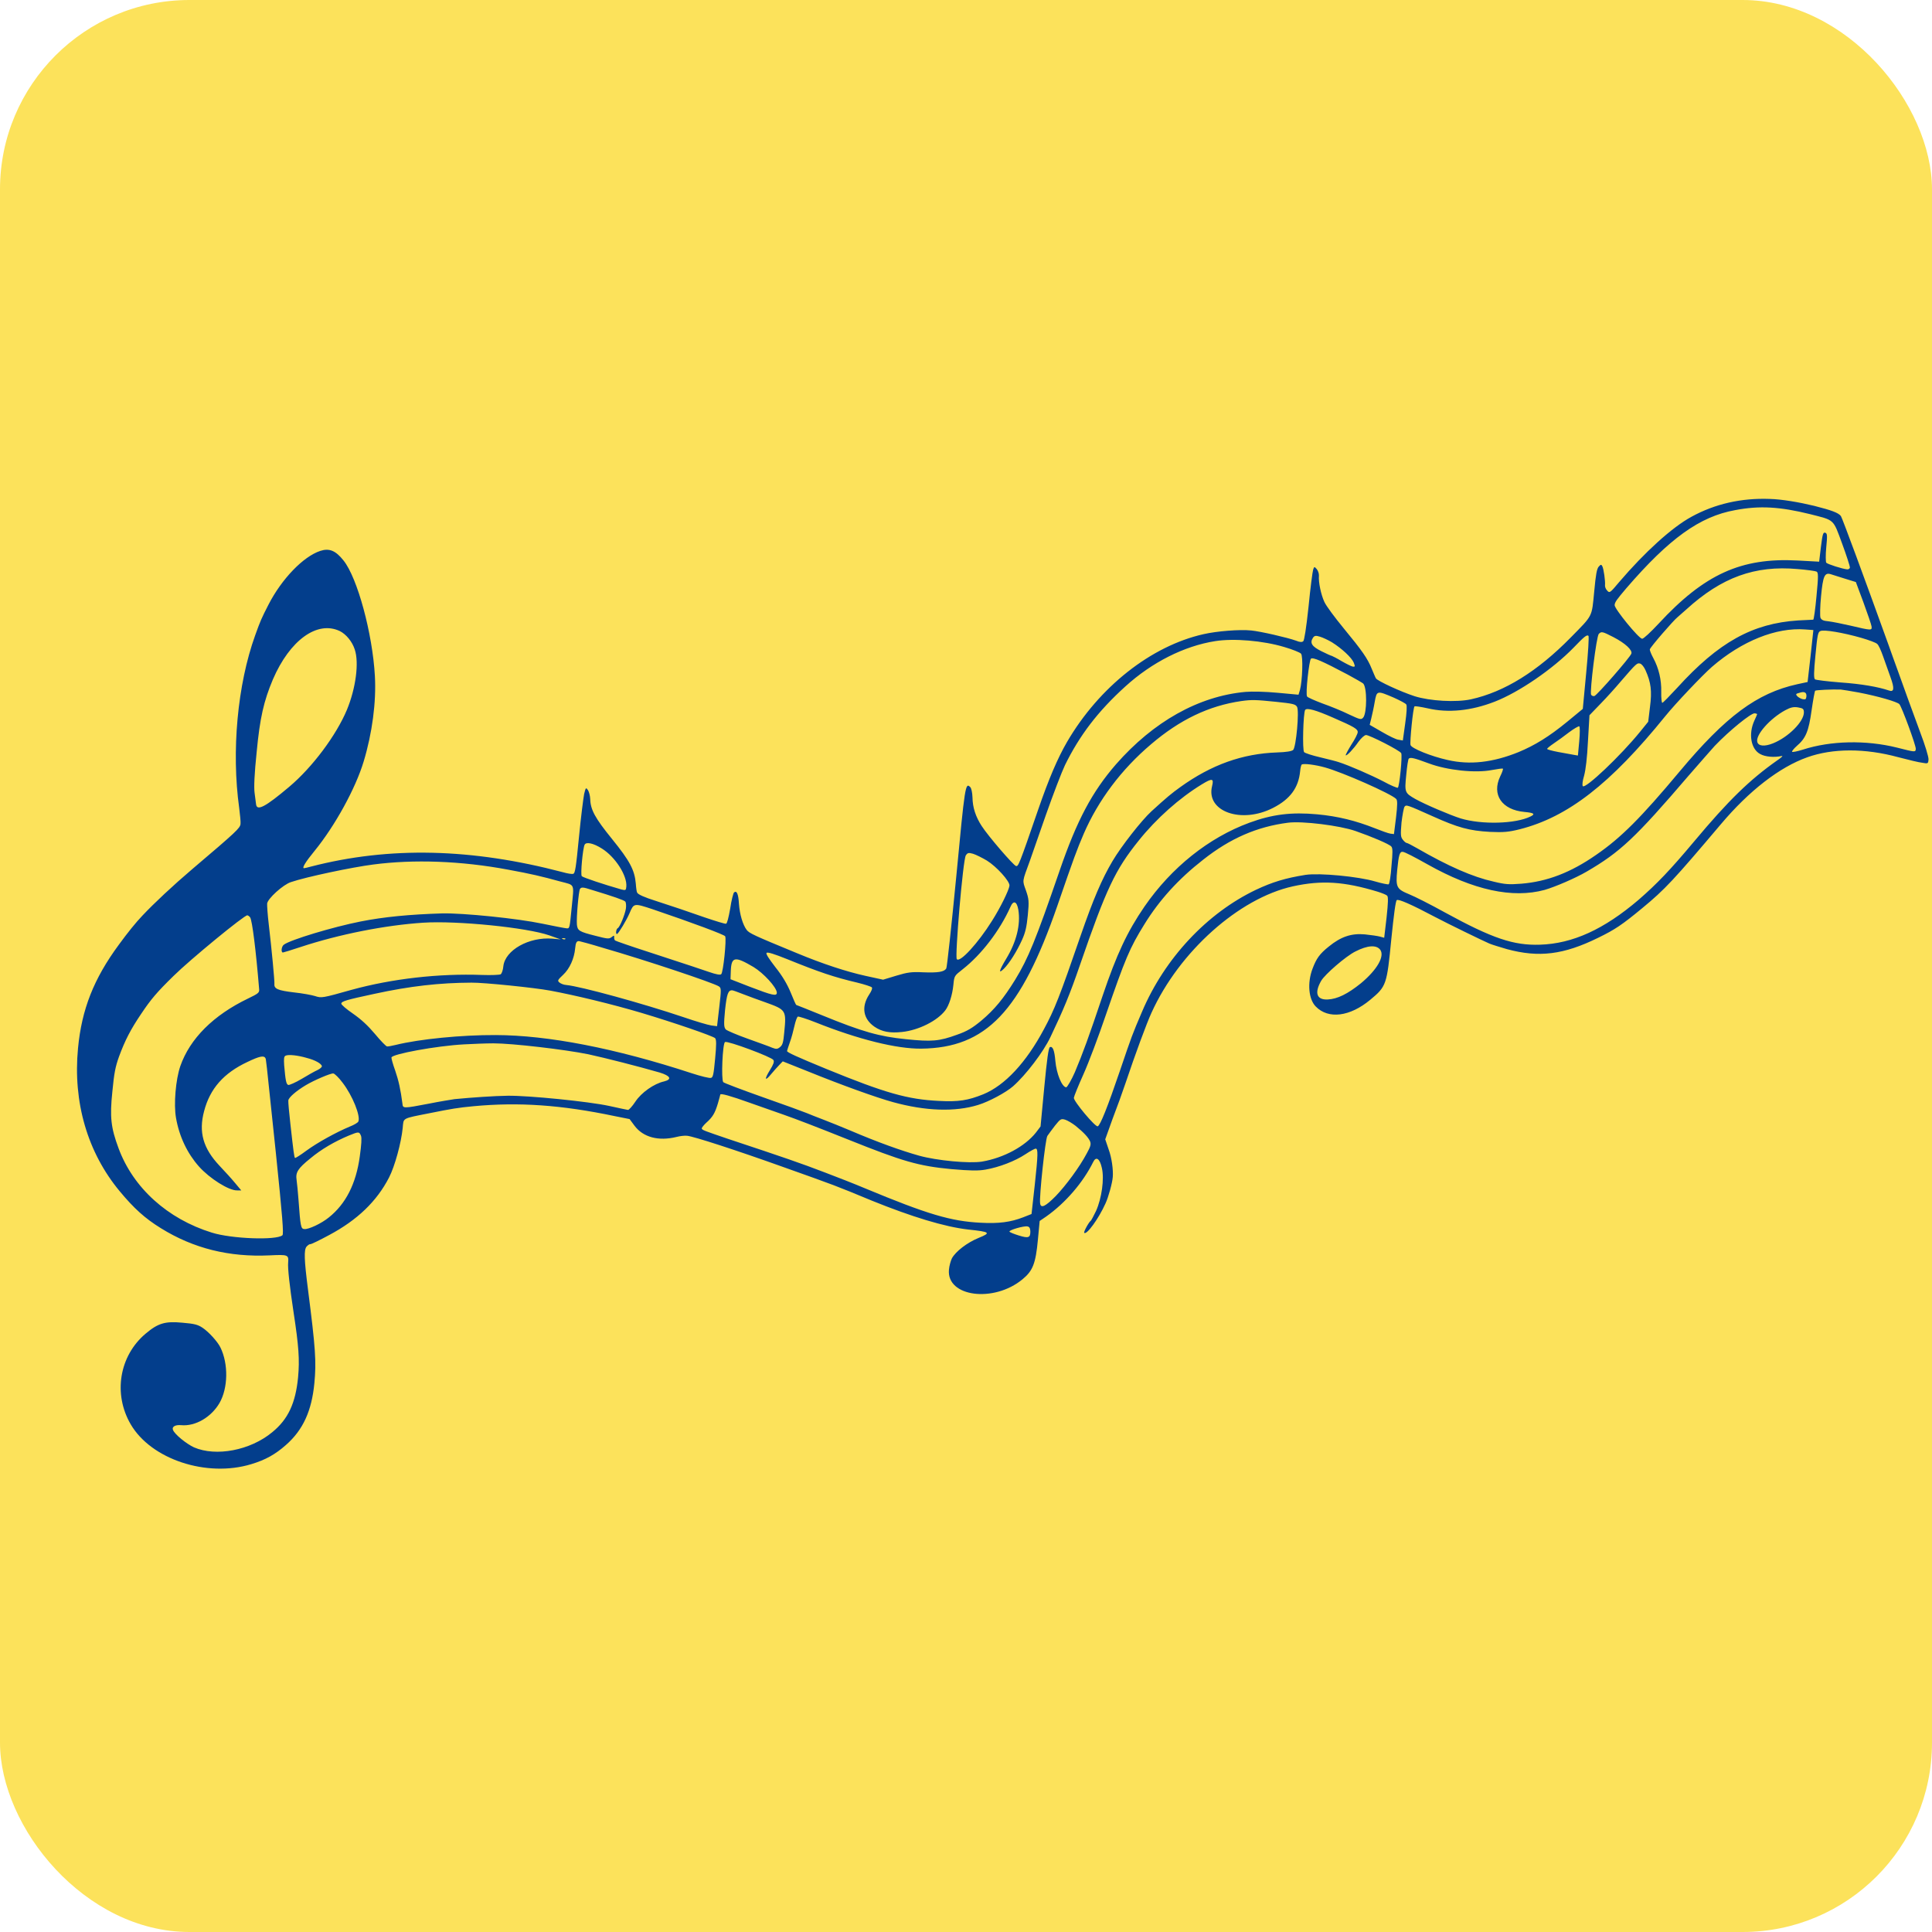 <svg width="102" height="102" viewBox="0 0 102 102" fill="none" xmlns="http://www.w3.org/2000/svg">
<rect width="102" height="102" rx="10" fill="#FCE25B"/>
<path d="M101.816 40.092C101.824 39.959 101.628 39.32 101.378 38.665C101.136 38.003 100.847 37.215 100.738 36.919C100.628 36.607 100.394 35.968 100.222 35.485C100.042 35.001 99.816 34.354 99.706 34.05C98.394 30.41 97.261 27.346 97.19 27.245C97.058 27.073 96.706 26.941 95.784 26.707C94.979 26.512 94.057 26.356 93.432 26.341C91.94 26.286 90.549 26.598 89.299 27.284C88.268 27.845 86.83 29.155 85.478 30.737C85.002 31.306 84.978 31.322 84.853 31.182C84.775 31.104 84.728 30.979 84.736 30.901C84.76 30.683 84.666 30.028 84.595 29.895C84.541 29.794 84.517 29.794 84.408 29.911C84.306 30.028 84.252 30.301 84.166 31.236C84.033 32.6 84.111 32.452 82.931 33.653C81.165 35.453 79.423 36.529 77.665 36.919C76.884 37.091 75.493 37.013 74.68 36.755C73.938 36.514 72.712 35.945 72.641 35.812C72.61 35.765 72.516 35.532 72.422 35.313C72.204 34.767 71.915 34.354 70.938 33.169C70.477 32.608 70.016 31.992 69.922 31.782C69.742 31.4 69.602 30.729 69.633 30.394C69.641 30.285 69.586 30.129 69.516 30.043C69.391 29.903 69.383 29.911 69.328 30.075C69.297 30.168 69.18 31.041 69.086 32.016C68.961 33.193 68.859 33.809 68.805 33.855C68.734 33.91 68.633 33.91 68.422 33.824C67.977 33.661 66.539 33.333 66.062 33.286C65.437 33.224 64.257 33.318 63.539 33.481C60.765 34.105 58.03 36.272 56.343 39.156C55.835 40.029 55.374 41.113 54.811 42.742C53.796 45.689 53.764 45.751 53.639 45.72C53.499 45.681 52.186 44.161 51.827 43.608C51.514 43.124 51.35 42.641 51.342 42.095C51.334 41.846 51.28 41.604 51.225 41.557C50.967 41.292 50.944 41.464 50.483 46.313C50.233 48.893 49.998 51.06 49.959 51.13C49.85 51.31 49.529 51.364 48.74 51.333C48.123 51.302 47.912 51.333 47.318 51.512L46.623 51.723L45.693 51.52C44.701 51.302 43.435 50.889 42.068 50.32C39.794 49.384 39.568 49.275 39.427 49.103C39.216 48.831 39.052 48.269 39.013 47.716C38.982 47.194 38.896 46.999 38.755 47.116C38.716 47.147 38.614 47.529 38.552 47.965C38.466 48.449 38.388 48.753 38.333 48.768C38.279 48.784 37.778 48.628 37.2 48.433C36.145 48.067 35.63 47.887 34.638 47.568C34.02 47.373 33.684 47.225 33.637 47.123C33.614 47.092 33.583 46.882 33.567 46.648C33.505 45.931 33.247 45.447 32.317 44.301C31.418 43.194 31.176 42.75 31.161 42.189C31.153 42.01 31.098 41.799 31.036 41.706C30.934 41.565 30.926 41.573 30.84 41.916C30.801 42.119 30.668 43.14 30.567 44.192C30.41 45.798 30.364 46.118 30.262 46.133C30.2 46.157 29.957 46.118 29.715 46.048C24.918 44.785 20.574 44.676 16.417 45.751C16.23 45.806 16.065 45.837 16.05 45.837C15.933 45.829 16.12 45.518 16.612 44.917C17.691 43.592 18.769 41.628 19.198 40.209C19.652 38.712 19.87 37.059 19.792 35.687C19.667 33.45 18.87 30.503 18.136 29.591C17.722 29.069 17.386 28.929 16.909 29.085C16.011 29.381 14.87 30.566 14.175 31.922C13.807 32.639 13.745 32.78 13.471 33.544C12.534 36.147 12.213 39.663 12.628 42.657C12.675 43.015 12.713 43.405 12.698 43.506C12.667 43.725 12.503 43.888 10.151 45.884C9.143 46.741 8.135 47.685 7.526 48.332C7.174 48.698 6.729 49.252 6.275 49.875C4.947 51.676 4.314 53.29 4.119 55.34C3.845 58.193 4.619 60.844 6.322 62.894C7.072 63.798 7.658 64.328 8.494 64.843C10.213 65.911 12.096 66.378 14.237 66.277C15.198 66.23 15.245 66.246 15.214 66.643C15.182 66.94 15.292 67.906 15.495 69.255C15.776 71.087 15.823 71.788 15.737 72.716C15.604 74.08 15.214 74.93 14.37 75.616C13.214 76.575 11.401 76.918 10.237 76.411C9.838 76.224 9.229 75.733 9.135 75.499C9.057 75.328 9.252 75.211 9.565 75.242C10.315 75.312 11.151 74.821 11.588 74.073C12.042 73.285 12.065 72.007 11.635 71.134C11.479 70.822 11.018 70.315 10.69 70.097C10.44 69.933 10.268 69.886 9.627 69.832C8.721 69.746 8.346 69.855 7.69 70.409C6.299 71.578 5.963 73.589 6.9 75.195C7.979 77.05 10.916 78.017 13.268 77.3C14.018 77.074 14.534 76.785 15.097 76.287C16.003 75.491 16.456 74.486 16.597 73.028C16.706 71.89 16.659 71.188 16.261 68.086C16.058 66.503 16.042 65.989 16.183 65.817C16.253 65.739 16.339 65.677 16.386 65.685C16.433 65.692 16.878 65.474 17.37 65.209C18.863 64.414 19.894 63.424 20.542 62.161C20.847 61.569 21.183 60.329 21.261 59.55C21.316 59.004 21.191 59.066 22.683 58.77C23.847 58.536 24.176 58.481 24.988 58.404C27.379 58.178 29.637 58.333 32.458 58.926L33.239 59.082L33.505 59.44C33.958 60.041 34.763 60.259 35.716 60.025C35.895 59.978 36.145 59.947 36.278 59.963C36.614 59.994 38.857 60.719 41.38 61.623C44.115 62.597 44.084 62.582 46.021 63.385C48.139 64.242 49.873 64.772 51.116 64.913C52.288 65.037 52.334 65.084 51.663 65.357C51.053 65.607 50.459 66.067 50.256 66.433C50.194 66.566 50.115 66.831 50.1 67.033C49.967 68.468 52.467 68.795 53.983 67.54C54.522 67.096 54.678 66.721 54.796 65.451L54.889 64.461L55.233 64.227C56.249 63.51 57.179 62.434 57.718 61.343C57.866 61.038 58.062 61.163 58.171 61.654C58.312 62.239 58.163 63.268 57.866 63.931C57.741 64.196 57.616 64.422 57.593 64.445C57.491 64.507 57.202 65.037 57.241 65.084C57.358 65.225 57.999 64.352 58.366 63.533C58.515 63.213 58.726 62.457 58.749 62.138C58.78 61.771 58.694 61.116 58.53 60.68L58.351 60.15L58.734 59.082C58.96 58.497 59.273 57.632 59.429 57.164C59.937 55.652 60.531 54.038 60.796 53.461C62.265 50.234 65.406 47.428 68.25 46.796C69.774 46.461 70.961 46.539 72.735 47.077C72.962 47.147 73.188 47.24 73.235 47.287C73.297 47.349 73.29 47.646 73.204 48.441L73.079 49.509L72.852 49.447C72.735 49.415 72.368 49.361 72.055 49.33C71.352 49.267 70.797 49.447 70.149 49.977C69.672 50.359 69.5 50.6 69.297 51.138C69.008 51.894 69.086 52.76 69.469 53.142C70.133 53.82 71.266 53.679 72.344 52.783C73.196 52.074 73.219 51.996 73.454 49.587C73.587 48.293 73.68 47.568 73.743 47.521C73.829 47.451 74.508 47.747 75.774 48.417C76.438 48.768 78.282 49.665 78.626 49.813C78.767 49.875 79.189 50 79.556 50.109C81.251 50.569 82.556 50.405 84.377 49.509C85.26 49.08 85.642 48.823 86.697 47.95C87.908 46.952 88.354 46.469 90.854 43.514C92.346 41.745 93.948 40.505 95.409 39.983C96.761 39.499 98.464 39.499 100.214 39.975C100.753 40.115 101.324 40.256 101.495 40.271C101.785 40.326 101.8 40.318 101.816 40.092ZM71.852 51.91C71.157 52.471 70.61 52.744 70.102 52.767C69.516 52.799 69.383 52.424 69.75 51.785C69.946 51.442 71.055 50.483 71.555 50.234C72.196 49.906 72.665 49.875 72.868 50.14C73.118 50.483 72.704 51.2 71.852 51.91ZM99.417 34.651C99.526 34.955 99.706 35.453 99.808 35.75C100.027 36.35 100.003 36.56 99.714 36.451C99.159 36.264 98.284 36.108 97.167 36.03C96.472 35.976 95.862 35.898 95.823 35.867C95.753 35.812 95.76 35.469 95.847 34.588C95.948 33.512 95.979 33.372 96.104 33.318C96.284 33.224 97.315 33.403 98.269 33.676C98.675 33.793 99.05 33.933 99.105 33.996C99.175 34.042 99.308 34.339 99.417 34.651ZM98.378 31.797C98.597 32.398 98.792 32.959 98.808 33.068C98.839 33.294 98.808 33.294 97.69 33.029C97.253 32.928 96.737 32.826 96.542 32.803C96.268 32.78 96.167 32.733 96.112 32.616C96.081 32.53 96.089 32.016 96.143 31.47C96.245 30.402 96.331 30.215 96.659 30.316C96.745 30.348 97.089 30.449 97.401 30.55L97.98 30.729L98.378 31.797ZM85.861 31.057C88.127 28.43 89.737 27.268 91.604 26.933C92.901 26.684 93.979 26.754 95.557 27.143C96.87 27.479 96.768 27.377 97.253 28.695C97.487 29.326 97.667 29.895 97.667 29.958C97.659 30.02 97.597 30.067 97.519 30.059C97.269 30.036 96.487 29.786 96.417 29.708C96.386 29.669 96.378 29.295 96.417 28.898C96.479 28.266 96.472 28.157 96.362 28.126C96.253 28.095 96.222 28.18 96.136 28.874L96.042 29.654L94.893 29.591C91.916 29.435 89.979 30.316 87.557 32.936C87.15 33.372 86.767 33.731 86.697 33.723C86.51 33.707 85.228 32.133 85.244 31.945C85.26 31.782 85.346 31.665 85.861 31.057ZM83.838 39.11L83.916 37.761L84.51 37.145C84.838 36.81 85.306 36.288 85.556 35.991C86.408 35.001 86.431 34.994 86.588 35.033C86.674 35.056 86.799 35.212 86.877 35.391C87.166 36.038 87.221 36.483 87.111 37.325L87.017 38.104L86.588 38.634C85.556 39.905 83.697 41.667 83.564 41.503C83.525 41.456 83.548 41.23 83.634 40.949C83.72 40.614 83.791 40.037 83.838 39.11ZM87.291 34.752C87.189 34.565 87.096 34.347 87.103 34.284C87.111 34.183 88.369 32.733 88.564 32.585C88.588 32.561 88.807 32.374 89.033 32.172C90.893 30.48 92.651 29.841 94.901 30.043C95.393 30.082 95.839 30.145 95.901 30.176C96.003 30.223 96.003 30.418 95.901 31.478C95.839 32.164 95.76 32.725 95.729 32.717C95.69 32.717 95.339 32.733 94.932 32.756C92.526 32.912 90.737 33.902 88.549 36.311C88.143 36.748 87.799 37.106 87.76 37.106C87.728 37.106 87.697 36.849 87.705 36.529C87.721 35.89 87.572 35.274 87.291 34.752ZM84.408 33.466C84.549 33.325 84.603 33.341 85.181 33.637C85.799 33.957 86.197 34.323 86.127 34.51C86.056 34.713 84.314 36.709 84.174 36.748C84.111 36.763 84.033 36.732 84.002 36.677C83.924 36.514 84.283 33.59 84.408 33.466ZM74.68 37.293C74.704 37.27 75.016 37.317 75.368 37.395C76.462 37.652 77.673 37.527 78.915 37.044C80.197 36.545 81.97 35.329 83.072 34.199C83.634 33.614 83.775 33.497 83.861 33.567C83.9 33.59 83.845 34.471 83.744 35.516L83.564 37.426L82.751 38.096C81.79 38.884 81.033 39.351 80.165 39.71C78.814 40.256 77.603 40.396 76.423 40.123C75.548 39.928 74.532 39.515 74.469 39.336C74.423 39.188 74.602 37.356 74.68 37.293ZM83.376 39.133L83.306 39.889L83.08 39.85C82.962 39.827 82.587 39.757 82.267 39.702C81.939 39.64 81.681 39.57 81.681 39.538C81.681 39.507 81.845 39.375 82.04 39.242C82.228 39.117 82.595 38.852 82.845 38.657C83.095 38.47 83.338 38.33 83.376 38.346C83.416 38.361 83.416 38.689 83.376 39.133ZM74.376 40.053C74.469 39.967 74.673 40.022 75.43 40.302C76.407 40.669 77.907 40.825 78.767 40.653C79.064 40.599 79.329 40.56 79.345 40.583C79.368 40.599 79.306 40.786 79.204 40.988C78.743 41.955 79.29 42.758 80.486 42.867C80.993 42.914 81.072 42.976 80.798 43.109C80.009 43.498 78.228 43.545 77.118 43.21C76.532 43.023 75.219 42.462 74.719 42.181C74.165 41.861 74.149 41.838 74.243 40.91C74.282 40.466 74.344 40.076 74.376 40.053ZM74.149 42.594C74.243 42.469 74.29 42.493 75.634 43.093C76.97 43.693 77.556 43.857 78.665 43.919C79.384 43.951 79.65 43.927 80.243 43.779C82.775 43.132 85.017 41.394 87.908 37.823C88.455 37.145 89.877 35.648 90.385 35.204C91.963 33.84 93.776 33.115 95.299 33.232L95.737 33.263L95.589 34.635L95.432 36.007L94.885 36.124C92.76 36.592 91.112 37.816 88.682 40.723C86.642 43.163 85.588 44.224 84.275 45.128C82.923 46.071 81.673 46.547 80.306 46.656C79.673 46.703 79.47 46.695 78.861 46.547C77.743 46.297 76.47 45.736 74.805 44.777C74.548 44.629 74.305 44.504 74.266 44.504C74.227 44.504 74.133 44.426 74.063 44.333C73.946 44.192 73.938 44.068 73.993 43.421C74.04 43.031 74.11 42.657 74.149 42.594ZM95.37 36.763C95.354 36.919 95.323 36.943 95.167 36.911C95.065 36.888 94.94 36.81 94.885 36.755C94.792 36.654 94.815 36.623 94.979 36.584C95.253 36.49 95.385 36.545 95.37 36.763ZM72.118 38.806C72.29 38.798 73.915 39.624 73.977 39.764C74.047 39.897 73.883 41.55 73.797 41.589C73.758 41.604 73.415 41.464 73.047 41.261C72.422 40.934 71.211 40.404 70.664 40.232C70.555 40.193 70.118 40.084 69.703 39.983C69.289 39.889 68.906 39.764 68.852 39.71C68.75 39.608 68.805 37.636 68.906 37.48C69 37.356 69.469 37.488 70.375 37.886C71.508 38.377 71.696 38.494 71.68 38.665C71.672 38.751 71.524 39.047 71.336 39.328C71.164 39.608 71.032 39.858 71.047 39.874C71.094 39.928 71.469 39.531 71.719 39.164C71.868 38.962 72.032 38.813 72.118 38.806ZM69.32 33.668C69.399 33.559 69.461 33.544 69.688 33.614C69.844 33.661 70.125 33.793 70.321 33.91C70.852 34.245 71.352 34.713 71.469 34.978C71.547 35.188 71.547 35.204 71.43 35.196C71.36 35.188 71.094 35.056 70.836 34.908C70.578 34.752 70.344 34.635 70.313 34.627C70.281 34.627 70.039 34.518 69.774 34.386C69.25 34.128 69.141 33.941 69.32 33.668ZM69.211 34.775C69.32 34.69 69.805 34.9 71.157 35.617C71.563 35.836 71.922 36.046 71.969 36.085C72.18 36.295 72.172 37.652 71.969 37.886C71.86 38.003 71.829 38.003 71.211 37.714C70.868 37.543 70.235 37.285 69.813 37.137C69.399 36.981 69.031 36.818 69.008 36.771C68.914 36.631 69.117 34.861 69.211 34.775ZM50.991 45.159C51.084 45.019 51.139 45.011 51.366 45.073C51.522 45.12 51.85 45.284 52.1 45.432C52.616 45.751 53.319 46.531 53.295 46.757C53.272 46.983 52.819 47.919 52.366 48.628C51.639 49.789 50.678 50.842 50.514 50.639C50.405 50.507 50.842 45.369 50.991 45.159ZM40.474 50.304C40.529 50.257 40.88 50.366 41.56 50.639C43.271 51.333 44.037 51.59 45.264 51.879C45.646 51.972 45.998 52.089 46.029 52.128C46.068 52.175 46.014 52.323 45.881 52.518C45.467 53.157 45.568 53.789 46.162 54.202C46.56 54.475 46.982 54.553 47.631 54.482C48.498 54.389 49.483 53.898 49.905 53.344C50.108 53.079 50.28 52.533 50.334 51.996C50.381 51.52 50.381 51.52 50.819 51.177C51.827 50.39 52.795 49.111 53.342 47.887C53.499 47.513 53.686 47.576 53.764 48.035C53.889 48.823 53.663 49.727 53.124 50.616C52.741 51.255 52.694 51.442 52.999 51.146C53.288 50.858 53.686 50.226 53.96 49.618C54.139 49.22 54.202 48.94 54.264 48.308C54.335 47.583 54.319 47.459 54.163 47.007C53.968 46.461 53.96 46.578 54.374 45.44C54.46 45.198 54.843 44.107 55.218 43.023C55.6 41.939 56.054 40.755 56.225 40.396C56.999 38.821 57.96 37.558 59.413 36.241C60.82 34.962 62.523 34.105 64.156 33.848C65.14 33.692 66.687 33.824 67.805 34.16C68.234 34.284 68.633 34.448 68.688 34.51C68.805 34.643 68.758 35.96 68.633 36.42L68.555 36.677L67.461 36.576C66.797 36.514 66.117 36.498 65.75 36.529C63.281 36.755 60.898 38.096 58.921 40.349C57.655 41.807 56.858 43.304 55.944 45.962C54.678 49.641 54.288 50.592 53.592 51.731C52.975 52.728 52.506 53.297 51.803 53.89C51.327 54.28 51.061 54.443 50.522 54.63C49.576 54.974 49.194 55.005 47.826 54.864C46.428 54.724 45.537 54.475 43.42 53.609C42.669 53.305 42.052 53.056 42.037 53.056C42.021 53.056 41.888 52.76 41.748 52.409C41.568 51.972 41.31 51.528 40.935 51.06C40.576 50.592 40.419 50.351 40.474 50.304ZM68.273 39.593C68.195 39.663 67.906 39.71 67.43 39.725C65.594 39.788 63.961 40.373 62.32 41.55C61.843 41.893 61.609 42.087 60.796 42.828C60.273 43.304 59.194 44.683 58.734 45.463C58.171 46.414 57.718 47.474 57.046 49.415C55.944 52.619 55.671 53.305 55.116 54.334C54.178 56.096 53.053 57.304 51.913 57.772C51.1 58.099 50.608 58.178 49.569 58.123C47.928 58.045 46.74 57.71 43.615 56.431C42.084 55.8 41.544 55.558 41.552 55.488C41.552 55.465 41.623 55.254 41.701 55.028C41.787 54.794 41.888 54.412 41.943 54.163C41.998 53.913 42.076 53.695 42.123 53.672C42.162 53.656 42.591 53.789 43.06 53.976C45.326 54.88 47.35 55.379 48.639 55.363C52.061 55.324 53.889 53.407 55.819 47.833C56.71 45.245 56.858 44.855 57.218 44.013C57.983 42.251 59.202 40.622 60.765 39.297C62.289 37.995 63.82 37.262 65.531 37.013C66.101 36.935 66.289 36.943 67.367 37.052C68.266 37.145 68.391 37.176 68.477 37.317C68.602 37.535 68.43 39.429 68.273 39.593ZM39.779 51.052C40.31 51.372 40.99 52.113 41.013 52.401C41.021 52.611 40.786 52.557 39.568 52.089L38.568 51.699L38.583 51.255C38.614 50.499 38.802 50.475 39.779 51.052ZM38.661 52.284C38.7 52.284 38.974 52.385 39.255 52.495C39.544 52.604 40.06 52.799 40.404 52.916C41.505 53.313 41.521 53.329 41.404 54.506C41.357 55.036 41.318 55.168 41.185 55.278C41.044 55.395 40.982 55.395 40.771 55.316C40.638 55.254 40.06 55.051 39.482 54.841C38.911 54.638 38.38 54.412 38.318 54.35C38.216 54.233 38.208 54.077 38.279 53.329C38.372 52.471 38.443 52.269 38.661 52.284ZM30.864 44.598C30.942 44.434 31.325 44.512 31.778 44.8C32.489 45.245 33.114 46.227 33.067 46.804C33.051 47.007 33.028 47.014 32.809 46.96C31.879 46.695 30.778 46.328 30.715 46.258C30.637 46.165 30.77 44.793 30.864 44.598ZM30.622 46.928C30.7 46.827 30.786 46.835 31.247 46.983C32.403 47.334 32.942 47.521 33.012 47.599C33.051 47.646 33.067 47.817 33.044 47.973C32.989 48.301 32.723 48.948 32.614 49.002C32.575 49.018 32.536 49.103 32.528 49.189C32.52 49.275 32.544 49.33 32.583 49.306C32.669 49.259 33.075 48.589 33.239 48.207C33.465 47.677 33.465 47.677 34.458 48.004C36.591 48.729 38.239 49.345 38.286 49.431C38.364 49.587 38.185 51.349 38.075 51.434C38.021 51.481 37.818 51.45 37.419 51.31C36.794 51.099 36.692 51.06 34.208 50.249C33.286 49.953 32.512 49.68 32.481 49.657C32.442 49.634 32.419 49.556 32.426 49.493C32.434 49.376 32.419 49.376 32.286 49.478C32.153 49.579 32.075 49.571 31.442 49.407C30.575 49.189 30.489 49.135 30.457 48.807C30.426 48.449 30.551 47.022 30.622 46.928ZM30.364 50.078C30.395 49.758 30.442 49.673 30.582 49.688C30.629 49.696 31.192 49.844 31.825 50.039C34.145 50.709 37.653 51.886 37.95 52.074C38.083 52.159 38.083 52.237 37.974 53.173L37.857 54.178L37.552 54.139C37.388 54.116 36.724 53.921 36.091 53.703C33.942 52.978 30.653 52.074 29.895 52.003C29.77 51.996 29.606 51.933 29.535 51.871C29.418 51.777 29.442 51.738 29.731 51.465C30.075 51.146 30.317 50.6 30.364 50.078ZM29.754 49.532C29.84 49.532 29.879 49.563 29.848 49.579C29.825 49.602 29.754 49.602 29.7 49.571C29.645 49.548 29.668 49.525 29.754 49.532ZM19.706 45.642C21.832 45.362 24.348 45.447 26.832 45.915C28.027 46.133 28.59 46.266 29.582 46.539C30.372 46.749 30.309 46.609 30.184 47.895C30.075 49.018 30.075 49.026 29.91 49.01C29.809 49.002 29.246 48.893 28.645 48.768C27.317 48.488 24.449 48.199 23.347 48.223C21.636 48.277 20.292 48.402 19.034 48.651C17.573 48.94 15.323 49.618 14.987 49.875C14.862 49.961 14.823 50.273 14.932 50.288C14.956 50.288 15.37 50.164 15.862 50C17.886 49.33 20.324 48.846 22.339 48.714C24.137 48.597 27.824 48.971 29.004 49.384L29.598 49.595L29.168 49.556C27.926 49.454 26.668 50.164 26.574 51.013C26.559 51.208 26.488 51.395 26.441 51.434C26.387 51.473 25.933 51.489 25.457 51.473C23.175 51.388 20.706 51.668 18.55 52.261C17.003 52.697 16.972 52.697 16.636 52.588C16.464 52.533 15.956 52.44 15.511 52.393C14.675 52.292 14.464 52.206 14.487 51.949C14.503 51.793 14.339 50.078 14.19 48.807C14.128 48.293 14.097 47.802 14.104 47.708C14.12 47.451 14.956 46.695 15.362 46.57C16.159 46.297 18.597 45.783 19.706 45.642ZM16.995 56.283C17.003 56.338 16.894 56.431 16.761 56.494C16.62 56.556 16.245 56.767 15.925 56.961C15.597 57.156 15.284 57.289 15.222 57.281C15.112 57.25 15.073 57.055 15.003 56.244C14.979 55.878 14.995 55.776 15.073 55.737C15.222 55.66 15.722 55.714 16.198 55.854C16.651 55.971 16.956 56.151 16.995 56.283ZM13.55 39.71C13.721 37.901 13.925 37.013 14.409 35.867C15.3 33.801 16.745 32.748 17.941 33.318C18.269 33.481 18.597 33.871 18.73 34.292C18.964 34.986 18.784 36.342 18.316 37.473C17.753 38.821 16.495 40.505 15.276 41.534C14.011 42.602 13.557 42.844 13.518 42.454C13.503 42.36 13.471 42.087 13.44 41.854C13.401 41.565 13.432 40.84 13.55 39.71ZM14.909 65.217C14.581 65.49 12.221 65.404 11.182 65.076C8.846 64.352 7.033 62.715 6.26 60.625C5.854 59.534 5.791 58.973 5.932 57.632C6.025 56.657 6.088 56.33 6.283 55.784C6.596 54.934 6.9 54.342 7.455 53.524C7.971 52.752 8.283 52.385 9.159 51.528C10.034 50.663 12.901 48.308 13.057 48.324C13.104 48.332 13.167 48.379 13.206 48.433C13.315 48.597 13.511 50.156 13.682 52.23C13.698 52.409 13.636 52.456 13.104 52.713C11.268 53.594 10.026 54.833 9.518 56.291C9.276 57 9.166 58.294 9.291 59.012C9.463 60.009 9.893 60.898 10.502 61.584C11.065 62.216 12.088 62.863 12.518 62.847H12.737L12.424 62.473C12.252 62.262 11.877 61.849 11.588 61.545C10.721 60.625 10.479 59.768 10.776 58.661C11.088 57.468 11.815 56.65 13.065 56.065C13.698 55.761 13.932 55.714 14.011 55.862C14.05 55.948 14.011 55.574 14.565 60.875C14.909 64.211 14.987 65.162 14.909 65.217ZM15.573 61.132C15.534 61.093 15.495 60.82 15.331 59.339C15.261 58.739 15.214 58.185 15.222 58.099C15.237 57.944 15.628 57.601 16.151 57.289C16.581 57.032 17.456 56.657 17.597 56.673C17.667 56.681 17.894 56.899 18.089 57.164C18.613 57.842 19.05 58.934 18.917 59.214C18.886 59.277 18.683 59.394 18.464 59.479C17.753 59.776 16.761 60.321 16.175 60.75C15.862 60.984 15.589 61.155 15.573 61.132ZM18.995 61.054C18.8 62.488 18.261 63.556 17.362 64.274C16.972 64.593 16.292 64.913 16.065 64.889C15.886 64.874 15.862 64.765 15.761 63.361C15.729 62.933 15.683 62.465 15.659 62.301C15.597 61.896 15.722 61.693 16.378 61.163C16.964 60.672 17.667 60.267 18.409 59.955C18.941 59.737 18.964 59.737 19.058 59.963C19.105 60.08 19.081 60.43 18.995 61.054ZM35.059 57.094C34.528 57.211 33.856 57.686 33.544 58.162C33.38 58.411 33.2 58.606 33.153 58.598C33.098 58.591 32.653 58.497 32.161 58.388C31.082 58.154 27.895 57.834 26.801 57.85C26.113 57.858 24.863 57.944 23.996 58.029C23.8 58.06 23.207 58.154 22.668 58.263C21.277 58.528 21.269 58.528 21.246 58.263C21.152 57.531 21.043 57.039 20.863 56.517C20.745 56.19 20.66 55.886 20.667 55.831C20.683 55.652 23.035 55.215 24.504 55.137C24.949 55.114 25.645 55.083 26.051 55.083C27.051 55.083 29.832 55.41 31.059 55.66C31.989 55.862 33.7 56.299 34.833 56.626C35.395 56.798 35.497 56.985 35.059 57.094ZM36.528 56.665C32.481 55.34 28.934 54.654 26.168 54.646C24.363 54.638 22.144 54.857 20.886 55.168C20.691 55.215 20.488 55.254 20.433 55.246C20.378 55.239 20.089 54.942 19.8 54.592C19.425 54.147 19.073 53.82 18.636 53.516C18.292 53.282 18.011 53.04 18.019 52.986C18.026 52.861 18.308 52.783 19.761 52.471C21.66 52.058 23.215 51.886 24.894 51.879C25.543 51.871 28.215 52.144 29.051 52.3C30.348 52.541 32.325 53.017 33.872 53.477C35.591 53.991 37.63 54.693 37.755 54.81C37.825 54.888 37.825 55.161 37.755 55.893C37.677 56.72 37.646 56.883 37.536 56.907C37.45 56.93 37.005 56.821 36.528 56.665ZM53.78 65.225C53.53 65.147 53.311 65.061 53.295 65.022C53.257 64.944 54.053 64.71 54.241 64.749C54.35 64.765 54.389 64.85 54.397 64.999C54.405 65.349 54.296 65.388 53.78 65.225ZM54.632 62.543L54.46 64.094L54.022 64.266C53.358 64.523 52.733 64.609 51.764 64.554C50.209 64.476 48.967 64.11 45.67 62.738C45.099 62.496 44.154 62.13 43.56 61.904C42.279 61.413 41.419 61.116 38.458 60.134C37.2 59.705 37.083 59.666 37.052 59.589C37.028 59.557 37.138 59.417 37.278 59.284C37.63 58.973 37.747 58.77 37.903 58.248C37.974 58.006 38.028 57.795 38.028 57.788C38.036 57.71 38.552 57.85 39.614 58.232C40.286 58.466 41.083 58.747 41.388 58.856C42.076 59.097 43.107 59.495 44.764 60.157C47.662 61.319 48.49 61.561 50.233 61.724C51.241 61.81 51.639 61.818 52.038 61.748C52.756 61.623 53.6 61.296 54.139 60.937C54.397 60.766 54.632 60.641 54.678 60.641C54.811 60.641 54.803 60.961 54.632 62.543ZM55.429 55.285C55.358 55.316 55.272 55.925 55.132 57.406L54.936 59.471L54.694 59.791C54.116 60.524 52.991 61.132 51.842 61.327C51.17 61.436 49.451 61.272 48.529 61.015C47.584 60.75 46.342 60.306 44.881 59.682C44.435 59.495 43.802 59.238 43.474 59.113C43.146 58.988 42.748 58.832 42.584 58.762C42.419 58.692 41.388 58.318 40.279 57.928C39.177 57.538 38.232 57.18 38.185 57.133C38.068 56.993 38.146 55.083 38.279 55.013C38.427 54.942 40.755 55.808 40.833 55.964C40.888 56.057 40.833 56.197 40.646 56.501C40.341 56.993 40.38 57.117 40.716 56.704C40.849 56.54 41.044 56.33 41.146 56.221L41.326 56.034L42.654 56.564C44.459 57.297 46.287 57.951 47.139 58.185C48.865 58.661 50.42 58.715 51.647 58.333C52.209 58.162 53.108 57.679 53.483 57.351C54.155 56.759 55.085 55.543 55.46 54.748C56.14 53.321 56.483 52.502 57.015 50.951C58.405 46.921 58.874 45.923 60.124 44.372C61.046 43.218 62.273 42.127 63.453 41.409C64 41.074 64.093 41.09 63.992 41.503C63.656 42.844 65.539 43.514 67.219 42.649C68.117 42.189 68.555 41.589 68.641 40.715C68.656 40.544 68.695 40.38 68.727 40.365C68.813 40.295 69.438 40.373 69.938 40.513C70.875 40.77 73.438 41.9 73.712 42.181C73.782 42.251 73.782 42.485 73.704 43.156L73.594 44.036L73.407 44.013C73.297 43.997 72.93 43.865 72.579 43.725C71.594 43.335 70.641 43.093 69.539 42.992C68.18 42.867 67.172 42.992 65.961 43.436C63.82 44.224 61.851 45.79 60.421 47.864C59.507 49.197 58.952 50.39 58.218 52.557C57.483 54.748 57.163 55.621 56.749 56.603C56.577 57 56.343 57.406 56.288 57.406C56.061 57.382 55.78 56.696 55.718 56.018C55.671 55.449 55.577 55.215 55.429 55.285ZM57.374 60.898C56.999 61.608 56.28 62.582 55.741 63.143C55.194 63.697 54.952 63.814 54.913 63.533C54.858 63.206 55.186 60.134 55.296 59.971C55.35 59.885 55.538 59.643 55.694 59.433C55.983 59.074 56.014 59.051 56.233 59.113C56.358 59.152 56.608 59.3 56.788 59.44C57.21 59.783 57.468 60.056 57.554 60.267C57.608 60.415 57.577 60.532 57.374 60.898ZM73.313 46.687C73.274 46.703 72.954 46.64 72.61 46.539C71.719 46.274 69.672 46.079 68.93 46.188C67.859 46.359 67.172 46.57 66.312 46.975C63.726 48.207 61.492 50.592 60.296 53.407C59.773 54.63 59.757 54.677 59.132 56.517C58.468 58.466 58.085 59.425 57.952 59.464C57.812 59.495 56.679 58.139 56.694 57.959C56.702 57.881 56.929 57.32 57.202 56.712C57.476 56.104 58.007 54.693 58.382 53.586C59.406 50.616 59.64 50.054 60.413 48.807C61.21 47.513 62.218 46.406 63.515 45.393C64.953 44.255 66.367 43.647 67.992 43.436C68.75 43.335 70.735 43.584 71.563 43.873C72.415 44.169 73.337 44.559 73.454 44.691C73.532 44.769 73.532 45.011 73.462 45.728C73.43 46.227 73.36 46.663 73.313 46.687ZM74.188 38.19L74.063 39.094L73.837 39.055C73.712 39.047 73.321 38.852 72.962 38.642L72.313 38.268L72.399 37.917C72.446 37.722 72.532 37.34 72.579 37.052C72.688 36.451 72.696 36.451 73.587 36.833C73.915 36.981 74.212 37.137 74.243 37.192C74.29 37.246 74.266 37.644 74.188 38.19ZM93.815 40.154C92.377 41.168 91.26 42.251 89.447 44.418C88.174 45.938 87.486 46.656 86.51 47.505C84.681 49.065 83.033 49.821 81.306 49.875C79.915 49.922 78.798 49.548 76.29 48.176C75.532 47.755 74.68 47.326 74.407 47.217C73.727 46.936 73.68 46.851 73.766 45.931C73.844 45.128 73.899 44.956 74.055 44.972C74.165 44.98 74.673 45.245 75.368 45.635C77.79 46.999 79.853 47.443 81.548 46.983C82.111 46.819 83.166 46.367 83.767 46.017C85.533 44.987 86.322 44.255 89.158 40.942C89.744 40.263 90.369 39.562 90.526 39.383C91.299 38.572 92.448 37.644 92.635 37.66C92.713 37.667 92.768 37.691 92.768 37.706C92.768 37.722 92.698 37.878 92.62 38.049C92.299 38.751 92.44 39.554 92.932 39.811C93.198 39.959 93.667 39.998 94.065 39.913C94.159 39.889 94.049 39.998 93.815 40.154ZM93.612 39.242C93.166 39.422 92.838 39.398 92.776 39.172C92.674 38.806 93.448 37.932 94.253 37.496C94.542 37.34 94.698 37.309 94.932 37.348C95.198 37.395 95.229 37.426 95.237 37.605C95.245 38.088 94.424 38.915 93.612 39.242ZM100.144 39.468C98.511 39.063 96.651 39.102 95.182 39.577C94.878 39.671 94.62 39.725 94.612 39.687C94.604 39.648 94.714 39.515 94.854 39.39C95.339 38.977 95.487 38.618 95.643 37.504C95.722 36.958 95.807 36.49 95.831 36.467C95.87 36.428 96.745 36.389 97.183 36.405C97.276 36.412 97.698 36.483 98.128 36.56C99.144 36.755 100.167 37.052 100.277 37.176C100.409 37.325 101.159 39.367 101.144 39.538C101.128 39.718 101.128 39.718 100.144 39.468Z" fill="#033E8C"/>
</svg>
